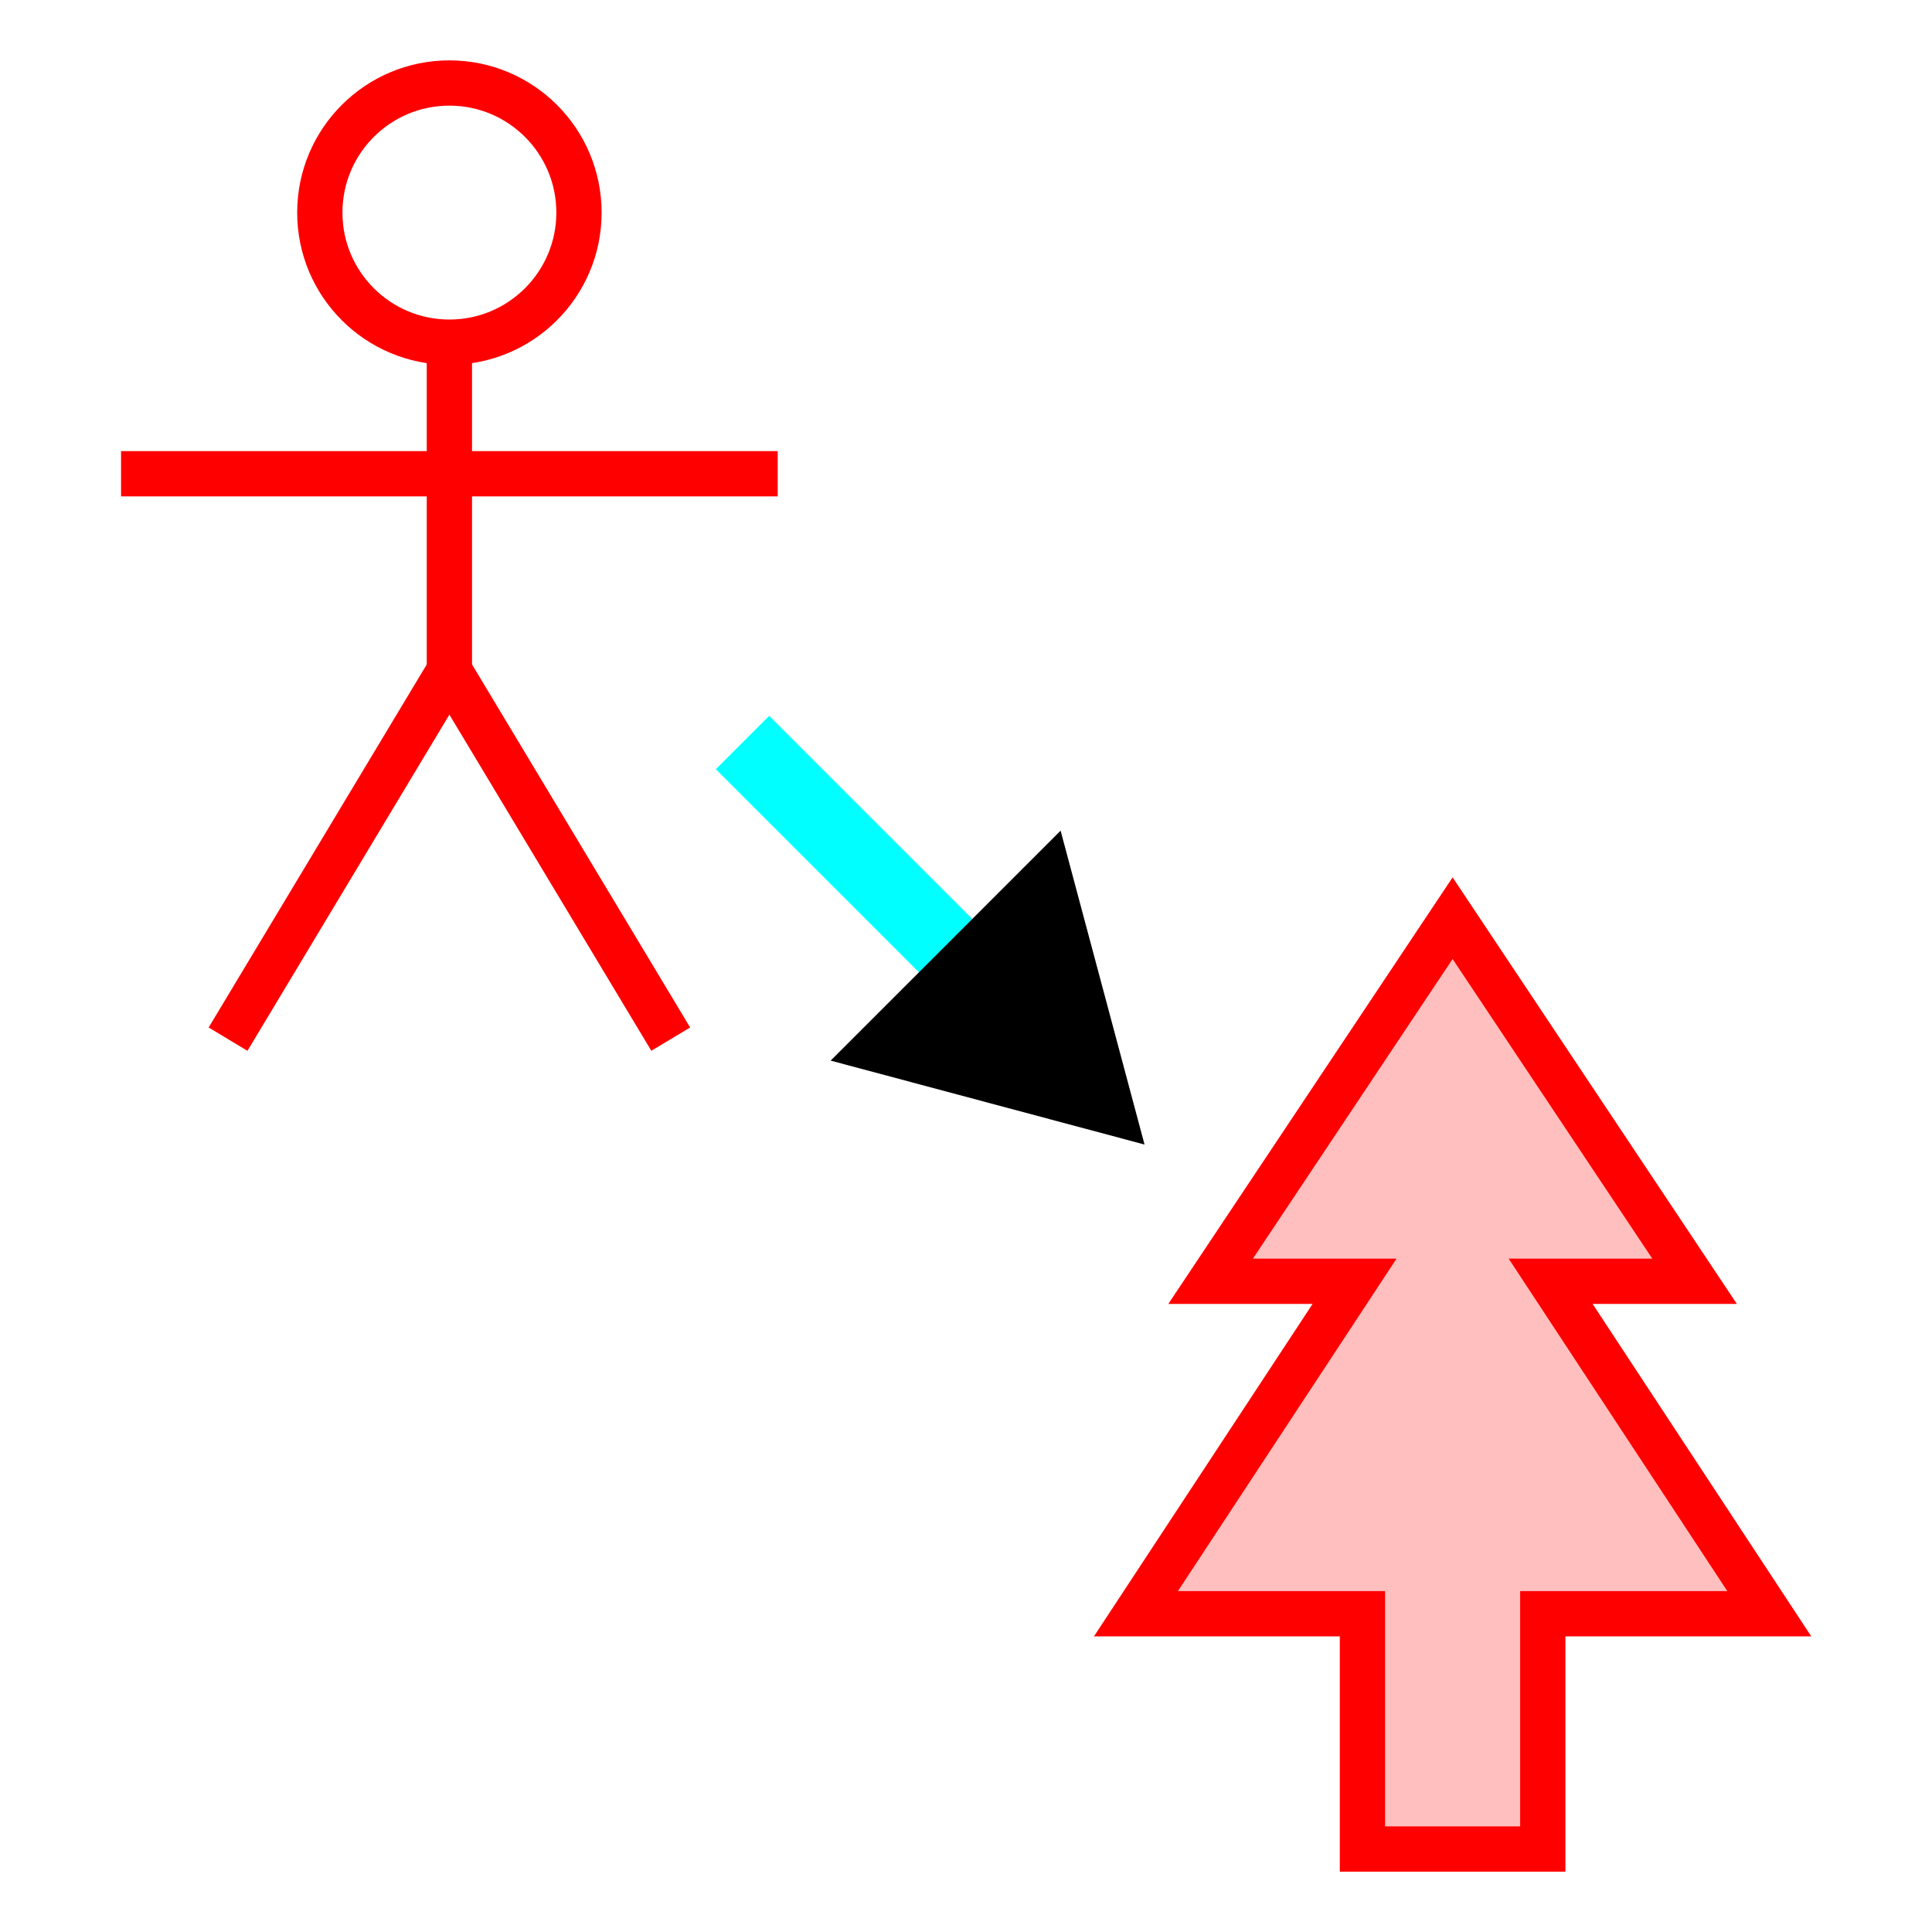 <?xml version="1.0" encoding="UTF-8" standalone="no"?>
<!-- Created with Inkscape (http://www.inkscape.org/) -->

<svg
   width="256"
   height="256"
   viewBox="0 0 67.733 67.733"
   version="1.1"
   id="svg5"
   inkscape:version="1.3.2 (1:1.3.2+202311252150+091e20ef0f)"
   sodipodi:docname="thing_change.svg"
   inkscape:export-filename="thing_change.png"
   inkscape:export-xdpi="12"
   inkscape:export-ydpi="12"
   xmlns:inkscape="http://www.inkscape.org/namespaces/inkscape"
   xmlns:sodipodi="http://sodipodi.sourceforge.net/DTD/sodipodi-0.dtd"
   xmlns="http://www.w3.org/2000/svg"
   xmlns:svg="http://www.w3.org/2000/svg">
  <sodipodi:namedview
     id="namedview7"
     pagecolor="#505050"
     bordercolor="#ffffff"
     borderopacity="1"
     inkscape:showpageshadow="0"
     inkscape:pageopacity="0"
     inkscape:pagecheckerboard="1"
     inkscape:deskcolor="#505050"
     inkscape:document-units="px"
     showgrid="false"
     inkscape:lockguides="true"
     inkscape:zoom="2"
     inkscape:cx="108.75"
     inkscape:cy="99.5"
     inkscape:window-width="1920"
     inkscape:window-height="968"
     inkscape:window-x="0"
     inkscape:window-y="27"
     inkscape:window-maximized="1"
     inkscape:current-layer="layer1"
     showguides="true">
    <sodipodi:guide
       position="0,33.867"
       orientation="0,67.733"
       id="guide1276"
       inkscape:locked="true" />
    <sodipodi:guide
       position="33.867,0"
       orientation="67.733,0"
       id="guide1278"
       inkscape:locked="true" />
  </sodipodi:namedview>
  <defs
     id="defs2">
    <marker
       style="overflow:visible"
       id="marker5"
       refX="0"
       refY="0"
       orient="auto-start-reverse"
       inkscape:stockid="Triangle arrow"
       markerWidth="0.7"
       markerHeight="0.7"
       viewBox="0 0 1 1"
       inkscape:isstock="true"
       inkscape:collect="always"
       preserveAspectRatio="xMidYMid">
      <path
         transform="scale(0.5)"
         style="fill:context-stroke;fill-rule:evenodd;stroke:context-stroke;stroke-width:1pt"
         d="M 5.77,0 -2.88,5 V -5 Z"
         id="path5" />
    </marker>
    <linearGradient
       id="linearGradient3612"
       inkscape:swatch="solid">
      <stop
         style="stop-color:#ff0000;stop-opacity:1;"
         offset="0"
         id="stop3610" />
    </linearGradient>
  </defs>
  <g
     inkscape:label="Layer 1"
     inkscape:groupmode="layer"
     id="layer1">
    <circle
       style="fill:none;fill-opacity:1;stroke:#ff0000;stroke-width:1.587;stroke-dasharray:none;stroke-opacity:1"
       id="path1"
       cx="15.755"
       cy="7.453"
       r="4.543" />
    <path
       style="fill:none;fill-opacity:1;stroke:#ff0000;stroke-width:1.587;stroke-dasharray:none;stroke-opacity:1"
       d="m 15.755,12.668 -1.7e-5,10.846"
       id="path2"
       sodipodi:nodetypes="cc" />
    <path
       style="fill:none;fill-opacity:1;stroke:#ff0000;stroke-width:1.587;stroke-dasharray:none;stroke-opacity:1"
       d="M 4.244,16.609 H 27.265"
       id="path4" />
    <path
       style="fill:none;fill-opacity:1;stroke:#ff0000;stroke-width:1.587;stroke-dasharray:none;stroke-opacity:1"
       d="M 15.755,23.514 7.995,36.431"
       id="path6"
       sodipodi:nodetypes="cc" />
    <path
       style="fill:none;fill-opacity:1;stroke:#ff0000;stroke-width:1.587;stroke-dasharray:none;stroke-opacity:1"
       d="m 15.755,23.514 7.76,12.916"
       id="path7"
       sodipodi:nodetypes="cc" />
    <path
       style="fill:none;stroke:#00ffff;stroke-width:2.646;stroke-dasharray:none;stroke-opacity:1;marker-end:url(#marker5)"
       d="m 26.032,26.032 9.443,9.443"
       id="path3" />
    <path
       style="fill:#ff0000;fill-opacity:0.25;stroke:#ff0000;stroke-width:1.587;stroke-dasharray:none;stroke-dashoffset:2.117;stroke-opacity:1"
       d="m 50.926,32.19 -8.484,12.73 h 5.047 l -7.665,11.655 h 7.941 v 8.249 h 6.323 v -8.249 h 7.941 L 54.363,44.92 h 5.047 z"
       id="path2794"
       sodipodi:nodetypes="cccccccccccc" />
  </g>
</svg>
